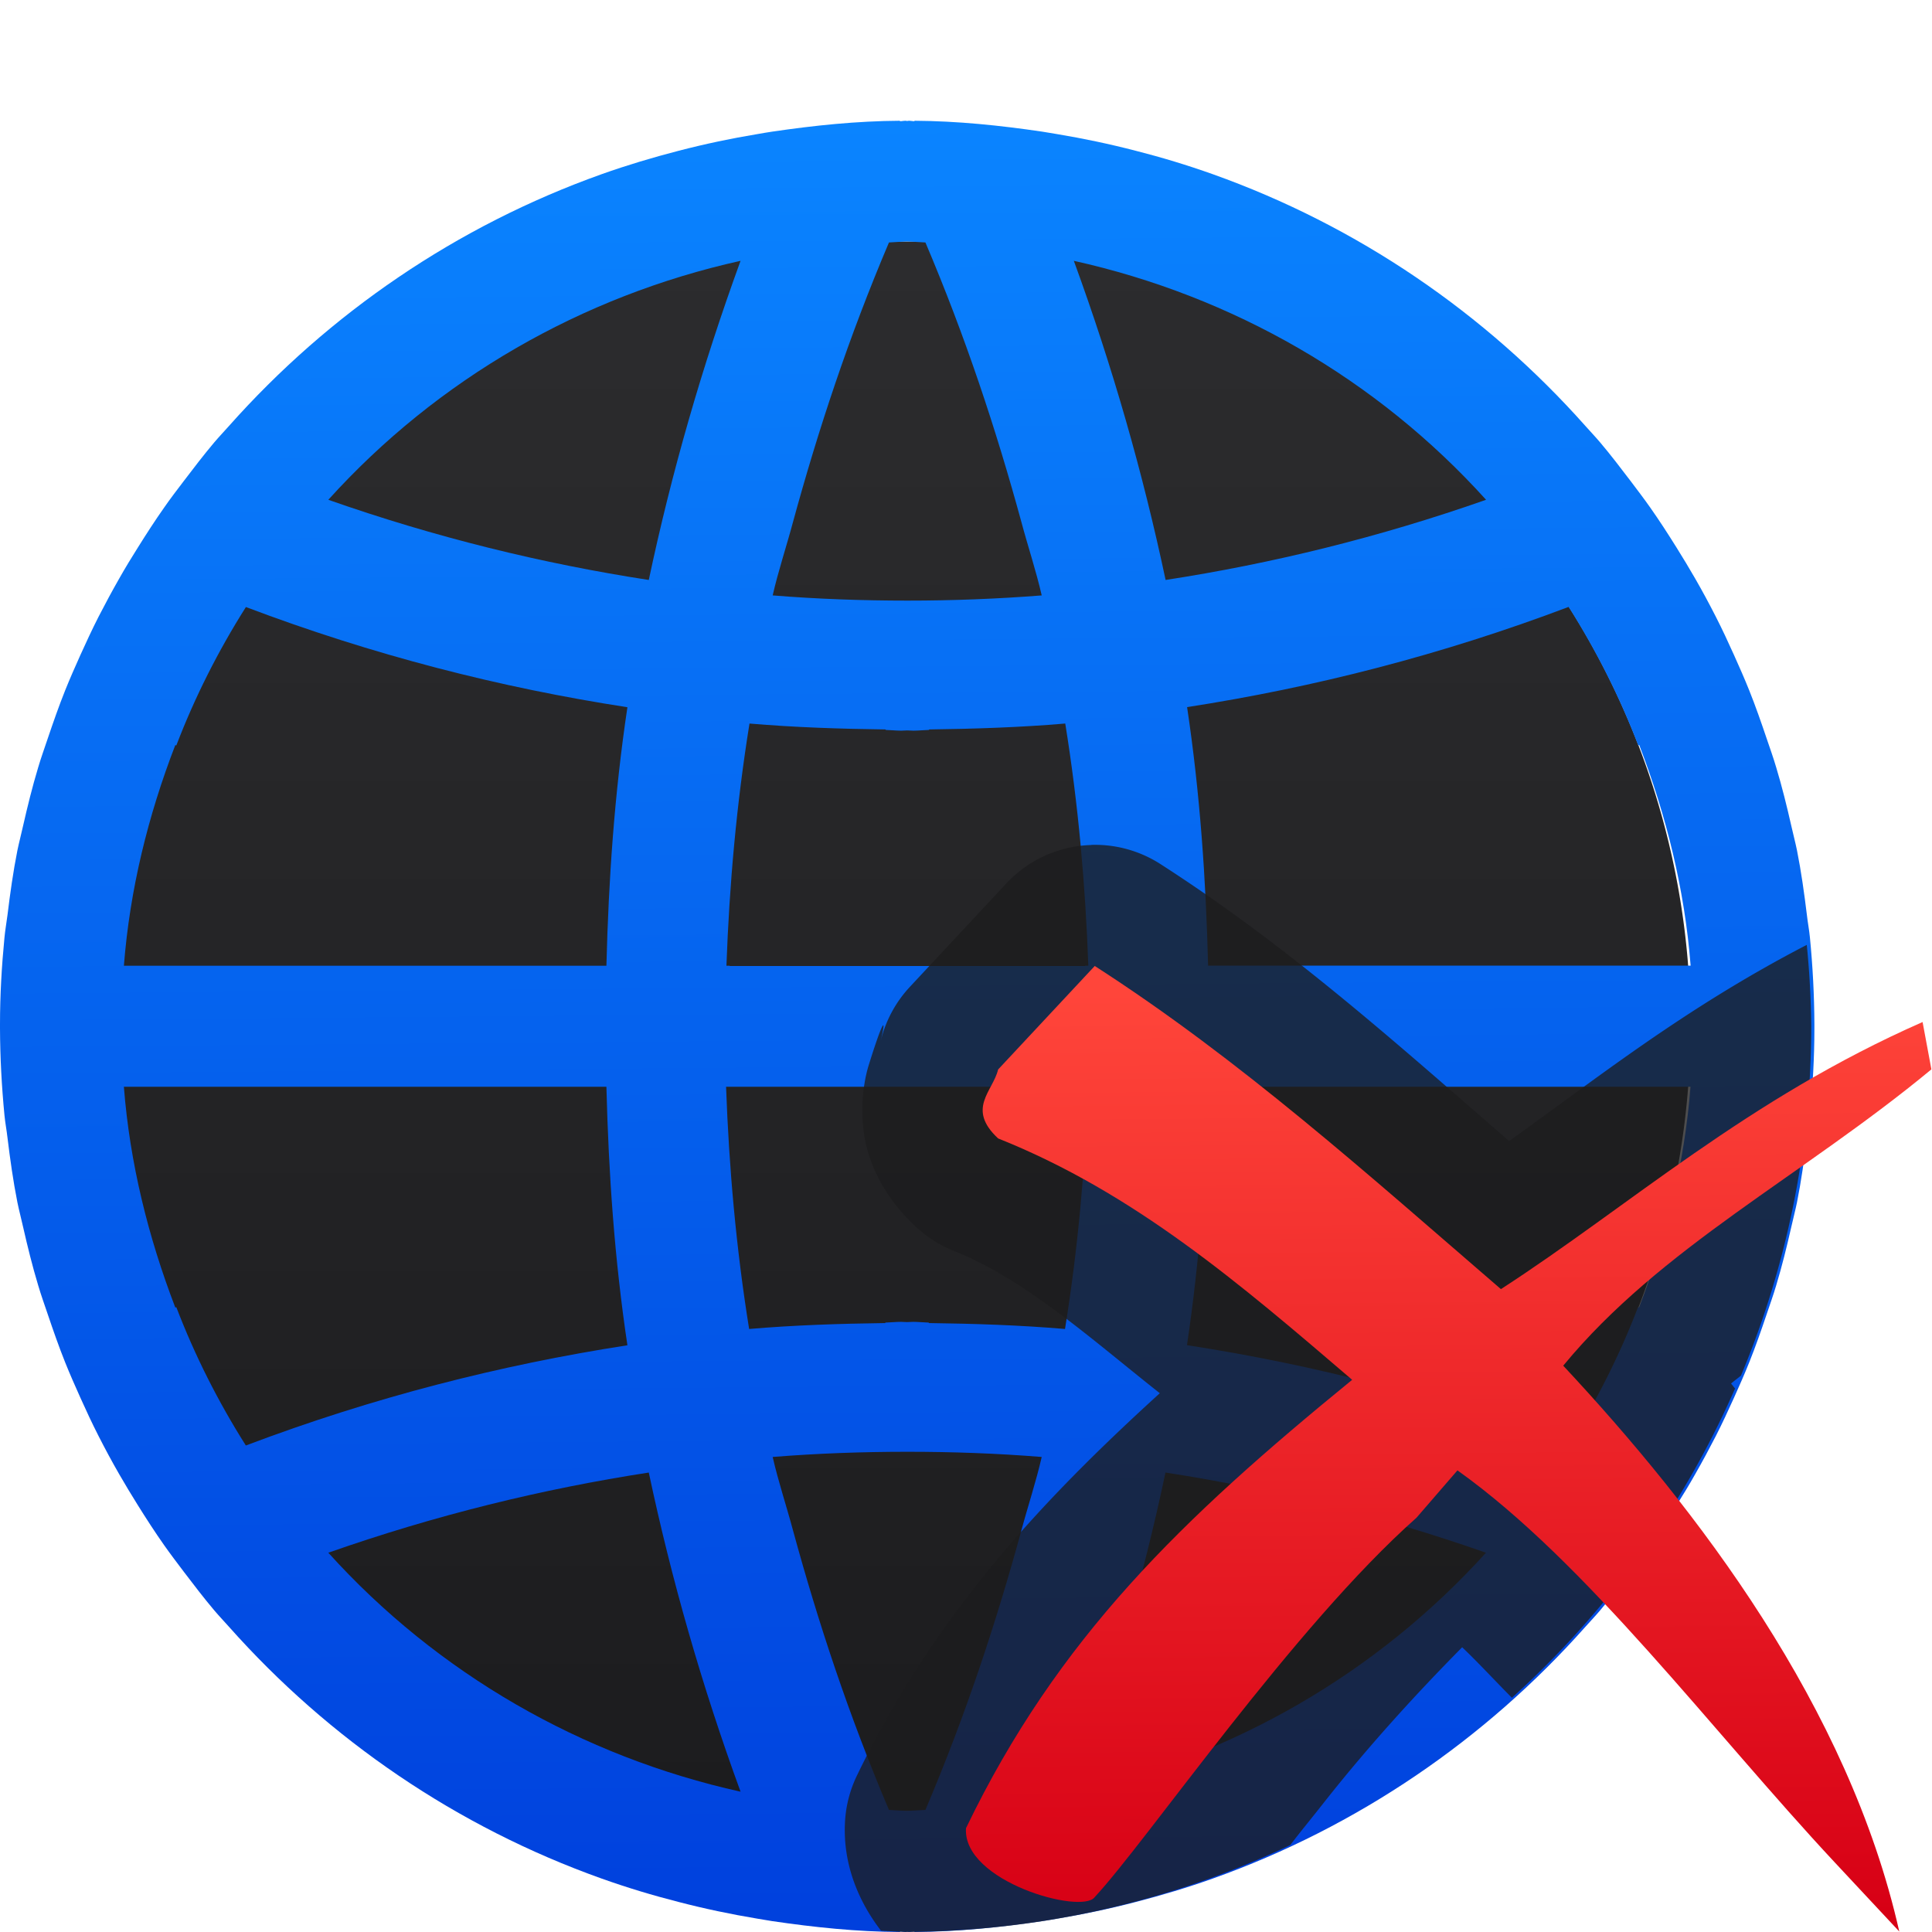<svg viewBox="0 0 16 16" xmlns="http://www.w3.org/2000/svg" xmlns:xlink="http://www.w3.org/1999/xlink"><linearGradient id="a" gradientTransform="matrix(.806 0 0 .8 3.161 3.202)" gradientUnits="userSpaceOnUse" x1="11.193" x2="11.111" y1="15.846" y2="6.233"><stop offset="0" stop-color="#d70015"/><stop offset="1" stop-color="#ff453a"/></linearGradient><linearGradient id="b" gradientUnits="userSpaceOnUse" x1="7.574" x2="7.451" y1="15.994" y2="1.004"><stop offset="0" stop-color="#0040dd"/><stop offset="1" stop-color="#0a84ff"/></linearGradient><linearGradient id="c" gradientUnits="userSpaceOnUse" x1="7.664" x2="7.664" y1="14.99" y2="2.008"><stop offset="0" stop-color="#1c1c1e"/><stop offset="1" stop-color="#2c2c2e"/></linearGradient><path d="m14 8.5a6.5 6.5 0 0 1 -6.5 6.5 6.5 6.5 0 0 1 -6.5-6.5 6.5 6.5 0 0 1 6.5-6.5 6.5 6.5 0 0 1 6.5 6.5z" fill="url(#c)"/><path d="m7.455 1c-.36.002-.712.039-1.059.09-.041.006-.081.013-.121.02-.223.037-.441.083-.656.139-.216.056-.427.119-.635.193-1.201.428-2.258 1.152-3.088 2.086-.04.045-.082.089-.121.135-.088.104-.171.213-.254.322-.055.072-.11.144-.162.219-.076.108-.147.218-.217.33-.053.084-.105.169-.154.256-.06.105-.117.211-.172.318-.053.104-.102.21-.15.316-.044.098-.087.195-.127.295-.052.13-.098.262-.143.395-.027.081-.056.16-.08.242-.048.159-.088.321-.125.484-.015.068-.033.135-.047.203-.035.176-.06.355-.082.535-.008.062-.019.123-.025.186-.023.237-.037.476-.037.719-0.0.005 0.0.01 0 .016v.002c0.0.005-0.0.01 0 .016.001.243.014.482.037.719.006.063.018.123.025.186.022.18.047.359.082.535.014.069.032.135.047.203.037.163.077.325.125.484.024.082.053.162.08.242.045.133.091.265.143.395.04.1.083.197.127.295.048.107.097.212.15.316.055.108.112.214.172.318.05.087.101.171.154.256.07.112.141.222.217.33.052.074.107.146.162.219.083.109.166.218.254.322.039.046.081.09.121.135.83.934 1.887 1.658 3.088 2.086.208.074.419.138.635.193.215.056.434.102.656.139.04.007.081.013.121.02.347.051.698.088 1.059.09l-.004-.004c.017 0.0.032.004.049.004.004 0 .008-.002.012-.002.005 0.0.009.002.014.002.017 0 .032-.004.049-.004l-.004.004c.36-.002.712-.039 1.059-.09.041-.006.081-.013.121-.02.223-.037.441-.083.656-.139.216-.056.427-.119.635-.193 1.201-.428 2.258-1.152 3.088-2.086.04-.045.082-.089.121-.135.088-.104.171-.213.254-.322.055-.072.11-.144.162-.219.076-.108.147-.218.217-.33.053-.084.105-.169.154-.256.06-.105.117-.211.172-.318.053-.104.102-.21.15-.316.044-.098.087-.195.127-.295.052-.13.098-.262.143-.395.027-.081.056-.16.08-.242.048-.159.088-.321.125-.484.015-.068.033-.135.047-.203.035-.176.06-.355.082-.535.008-.062.019-.123.025-.186.023-.237.037-.476.037-.719 0-.006 0-.012 0-.018-0-.005 0-.01 0-.016-.001-.243-.014-.482-.037-.719-.006-.063-.018-.123-.025-.186-.022-.18-.047-.359-.082-.535-.014-.069-.032-.135-.047-.203-.037-.163-.077-.325-.125-.484-.024-.082-.053-.162-.08-.242-.045-.133-.091-.265-.143-.395-.04-.1-.083-.197-.127-.295-.048-.107-.097-.212-.15-.316-.055-.108-.112-.214-.172-.318-.05-.087-.101-.171-.154-.256-.07-.112-.141-.222-.217-.33-.052-.074-.107-.146-.162-.219-.083-.109-.166-.218-.254-.322-.039-.046-.081-.09-.121-.135-.83-.934-1.887-1.658-3.088-2.086-.208-.074-.419-.138-.635-.193-.215-.056-.434-.102-.656-.139-.04-.007-.081-.013-.121-.02-.347-.051-.698-.088-1.059-.09l.004.004c-.017-0-.032-.004-.049-.004-.005 0-.009.002-.014.002-.004-0-.008-.002-.012-.002-.017 0-.032.004-.049.004zm.057 1c.051.002.102.005.152.008.333.784.587 1.554.795 2.316.054.202.122.405.168.607-.371.029-.741.043-1.111.043-.372 0-.744-.013-1.117-.043.046-.202.114-.405.168-.607.208-.762.462-1.532.795-2.316.05-.003.1-.006.15-.008zm-1.379.16c-.32.878-.573 1.759-.76 2.643-.883-.136-1.768-.353-2.654-.664.904-1 2.099-1.687 3.414-1.979zm2.76 0c1.315.292 2.51.978 3.414 1.979-.886.311-1.771.528-2.654.664-.187-.883-.439-1.765-.76-2.643zm-6.857 2.867c1.052.398 2.107.668 3.16.83-.107.712-.156 1.426-.174 2.141h-3.996c.049-.63.2-1.243.426-1.828.003.002.005.002.008.004.153-.4.347-.784.576-1.146zm10.955 0c.229.362.423.746.576 1.146.003-.002.005-.002.008-.004.225.586.377 1.198.426 1.828h-3.996c-.018-.715-.067-1.428-.174-2.141 1.053-.163 2.108-.432 3.16-.83zm-6.785.965c.376.032.752.044 1.127.049.001.001.001.003.002.004.043.001.086.006.129.006.016 0.0.033-.002.049-.002.017 0.0.034.002.051.002.043-0.0.086-.005.129-.006.001-.001.001-.003.002-.004.375-.005.751-.017 1.127-.049.108.67.167 1.338.191 2.006h-.027v.002h-.334-2.275-.334v-.002h-.027c.024-.668.083-1.336.191-2.006zm-5.18 3.008h3.996c.018.715.067 1.428.174 2.141-1.053.163-2.108.432-3.16.83-.229-.362-.423-.746-.576-1.146-.003.002-.005.002-.008.004-.225-.586-.377-1.198-.426-1.828zm4.988 0h.027 2.943.027c-.024.668-.083 1.336-.191 2.006-.376-.032-.752-.044-1.127-.049-.001-.001-.001-.003-.002-.004-.043-.001-.086-.006-.129-.006-.017-0-.034.002-.051.002-.016-0-.033-.002-.049-.002-.043 0-.086.005-.129.006-.001.001-.001.003-.002.004-.375.005-.751.017-1.127.049-.108-.67-.167-1.338-.191-2.006zm3.99 0h3.996c-.049.63-.2 1.243-.426 1.828-.003-.002-.005-.002-.008-.004-.153.4-.347.784-.576 1.146-1.052-.398-2.107-.668-3.16-.83.107-.712.156-1.426.174-2.141zm-2.488 3.023c.37-0.0.74.013 1.111.043-.046.202-.114.405-.168.607-.208.762-.462 1.532-.795 2.316-.051.003-.102.006-.152.008-.05-.002-.1-.005-.15-.008-.333-.784-.587-1.554-.795-2.316-.054-.202-.122-.405-.168-.607.373-.03.745-.043 1.117-.043zm-2.143.172c.187.883.439 1.765.76 2.643-1.315-.292-2.51-.978-3.414-1.979.886-.311 1.771-.528 2.654-.664zm4.279 0c.883.136 1.768.353 2.654.664-.904 1-2.099 1.687-3.414 1.979.32-.878.573-1.759.76-2.643z" fill="url(#b)"/><path d="m9.037 6.998a1.002 1.002 0 0 0 -.703.318l-.799.857a1.002 1.002 0 0 0 -.242.451c.054-.228.013-.162-.098.195-.056.179-.084.472-.002.736.082.264.238.462.391.604a1.002 1.002 0 0 0 .312.199c.603.241 1.152.741 1.709 1.18-.989.9-1.871 1.844-2.508 3.166a1.002 1.002 0 0 0 -.098.367c-.026.378.125.695.297.918a7.5 7.5 0 0 0 .203.01 7.5 7.5 0 0 0 3.186-.719c.102-.132.169-.212.283-.357.377-.478.776-.912 1.141-1.281.133.126.276.282.412.418a7.5 7.5 0 0 0 1.848-2.561c-.011-.013-.022-.028-.033-.041.025-.022.056-.044.082-.066a7.5 7.5 0 0 0 .582-2.893 7.5 7.5 0 0 0 -.037-.674c-1.019.528-1.75 1.115-2.465 1.625-.91-.789-1.809-1.601-2.889-2.295a1.002 1.002 0 0 0 -.572-.158z" fill="#1c1c1e" fill-opacity=".784"/><path d="m9.066 8-.8.857c-.043.181-.265.324 0 .571 1.128.45 2.007 1.207 2.932 1.999-1.409 1.15-2.437 2.134-3.198 3.713-.03.443.961.718 1.066.571.436-.469 1.648-2.241 2.665-3.142l.339-.392c1.075.766 2.101 2.15 3.126 3.248l.533.571c-.42-1.862-1.674-3.498-2.783-4.686.806-.979 1.98-1.569 3.049-2.454l-.073-.392c-1.452.639-2.426 1.522-3.492 2.212-1.101-.949-2.156-1.899-3.365-2.677z" fill="url(#a)"/></svg>